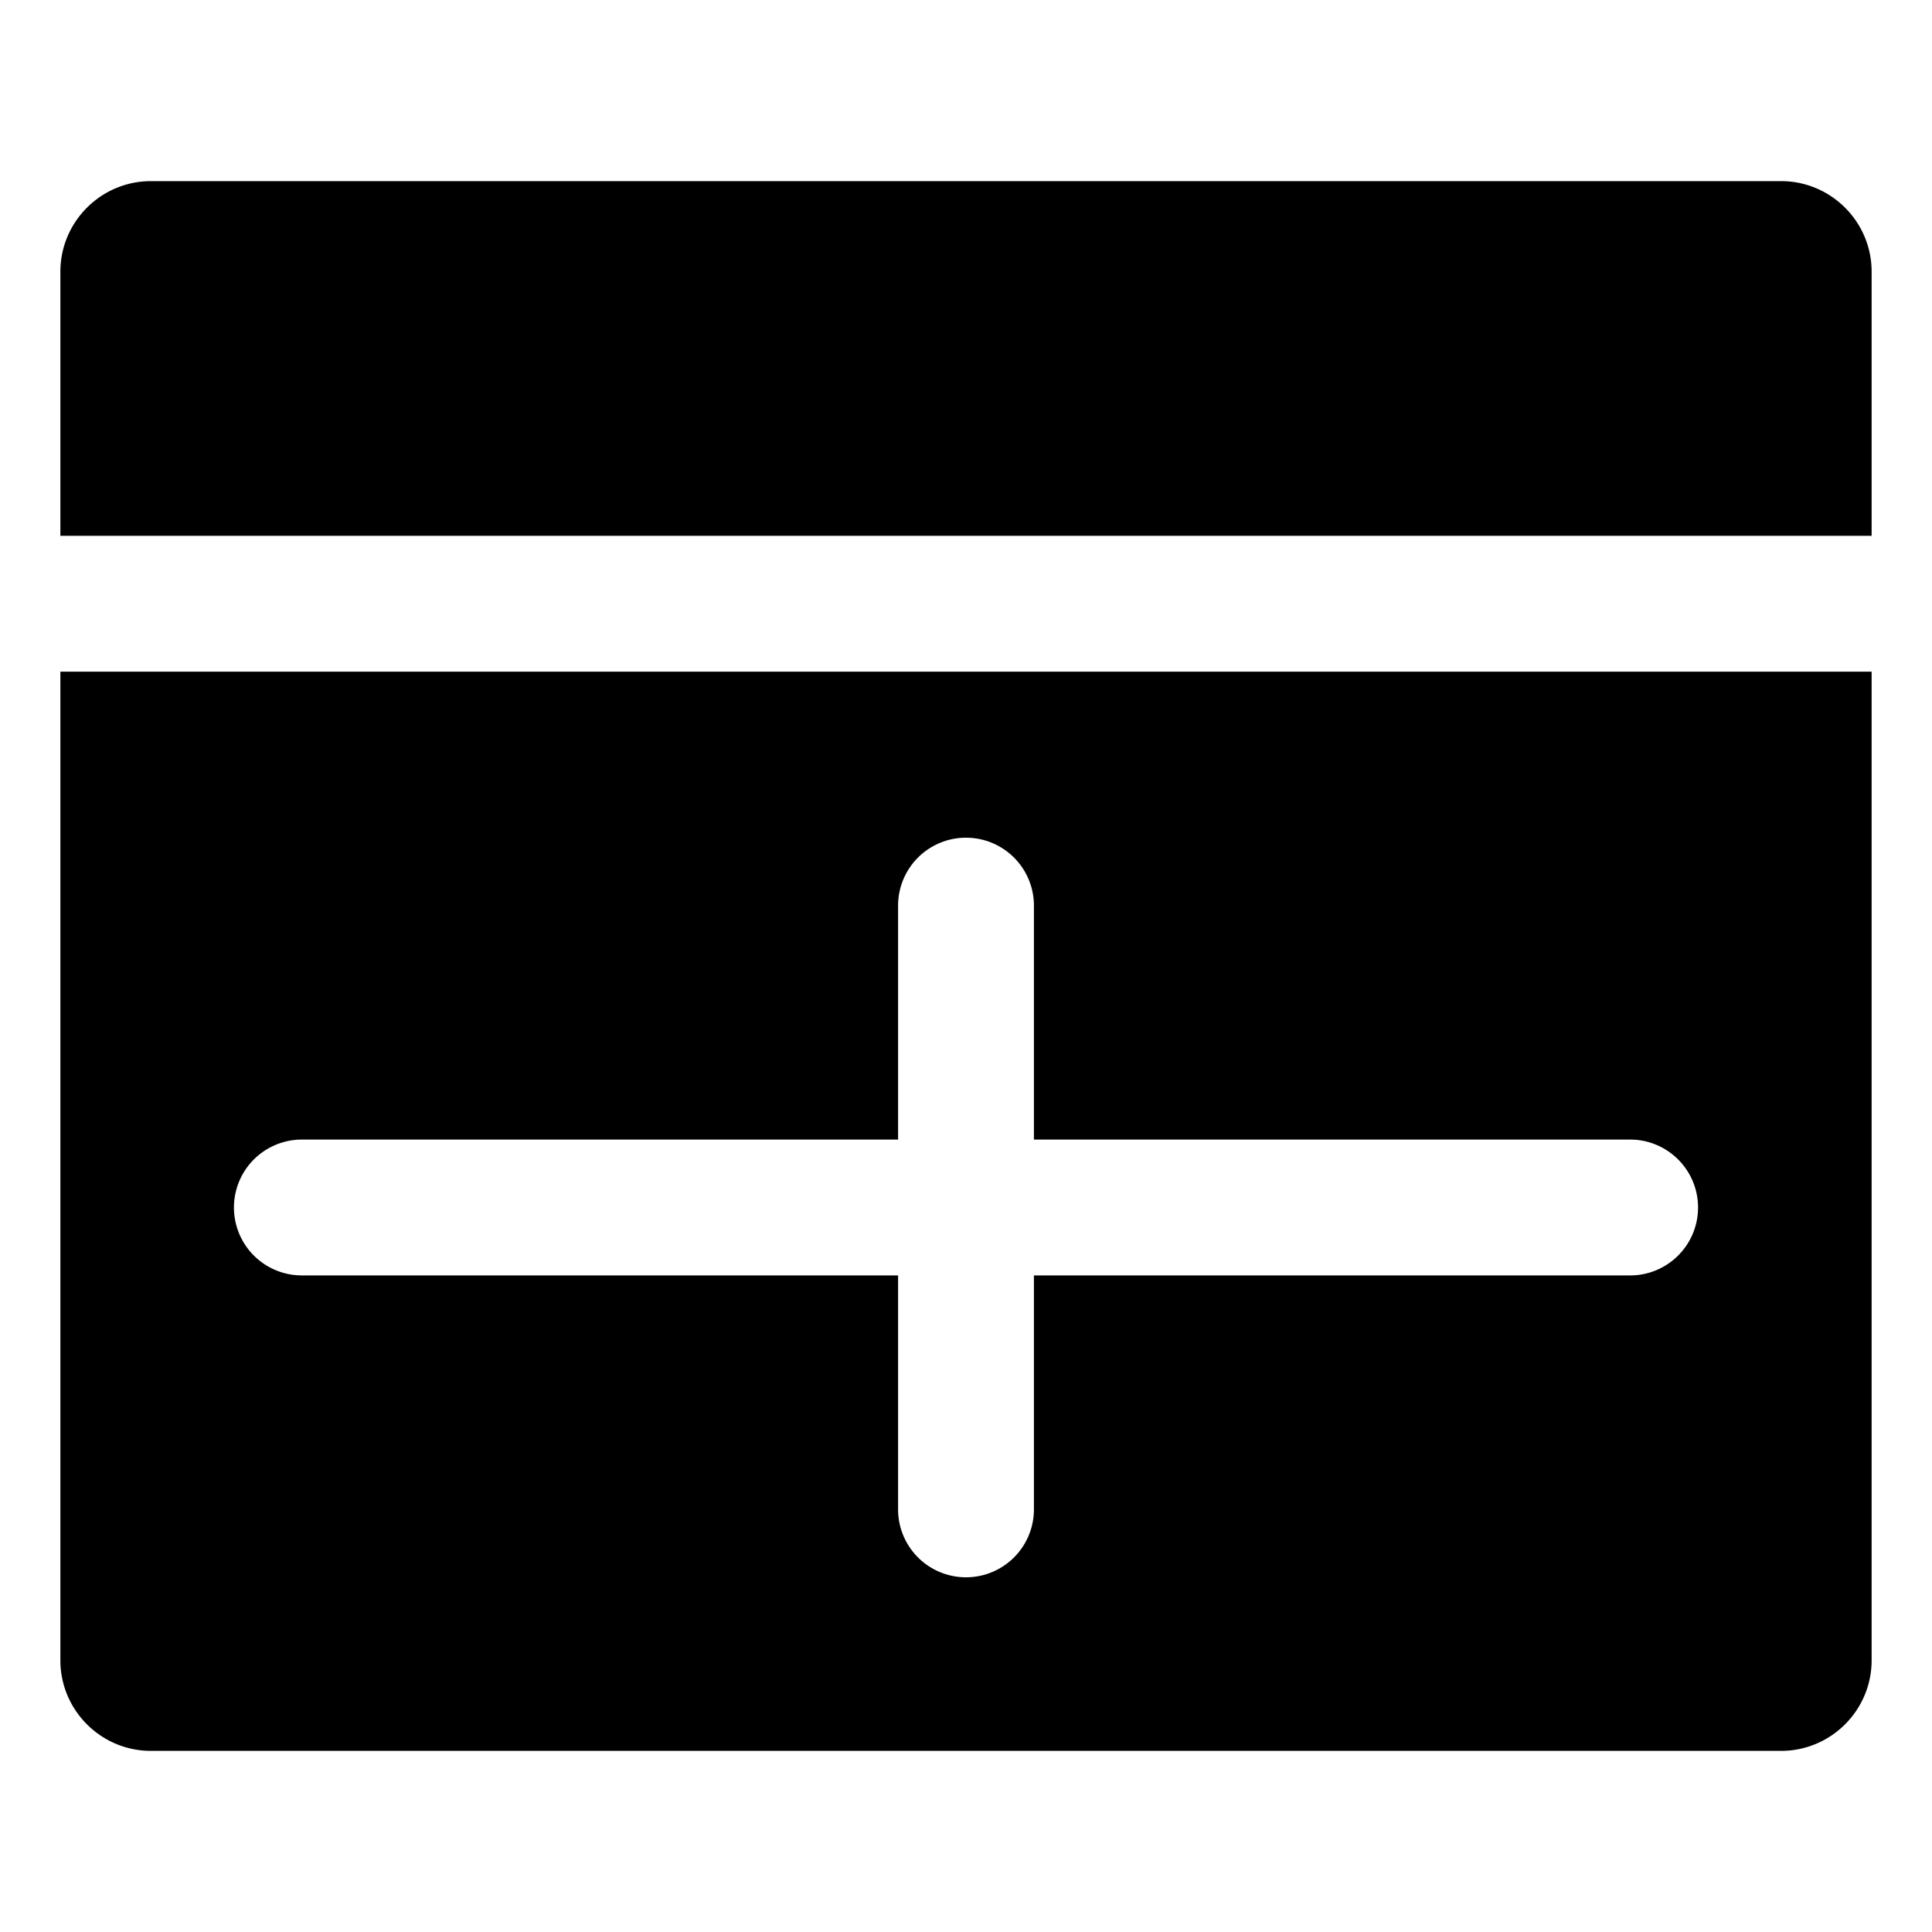 <svg xmlns="http://www.w3.org/2000/svg" viewBox="0 0 32 32">
  <path d="M1 8.875V4.5C1 3.673 1.673 3 2.5 3h27c.827 0 1.5.673 1.5 1.5v4.375H1Zm30 2.25V27.5c0 .827-.673 1.5-1.5 1.5h-27c-.827 0-1.5-.673-1.5-1.5V11.125h30ZM28.125 20c0-.621-.504-1.125-1.125-1.125h-9.875V15a1.125 1.125 0 0 0-2.25 0v3.875H5a1.125 1.125 0 0 0 0 2.25h9.875V25a1.125 1.125 0 0 0 2.25 0v-3.875H27c.621 0 1.125-.504 1.125-1.125Z"/>
</svg>
